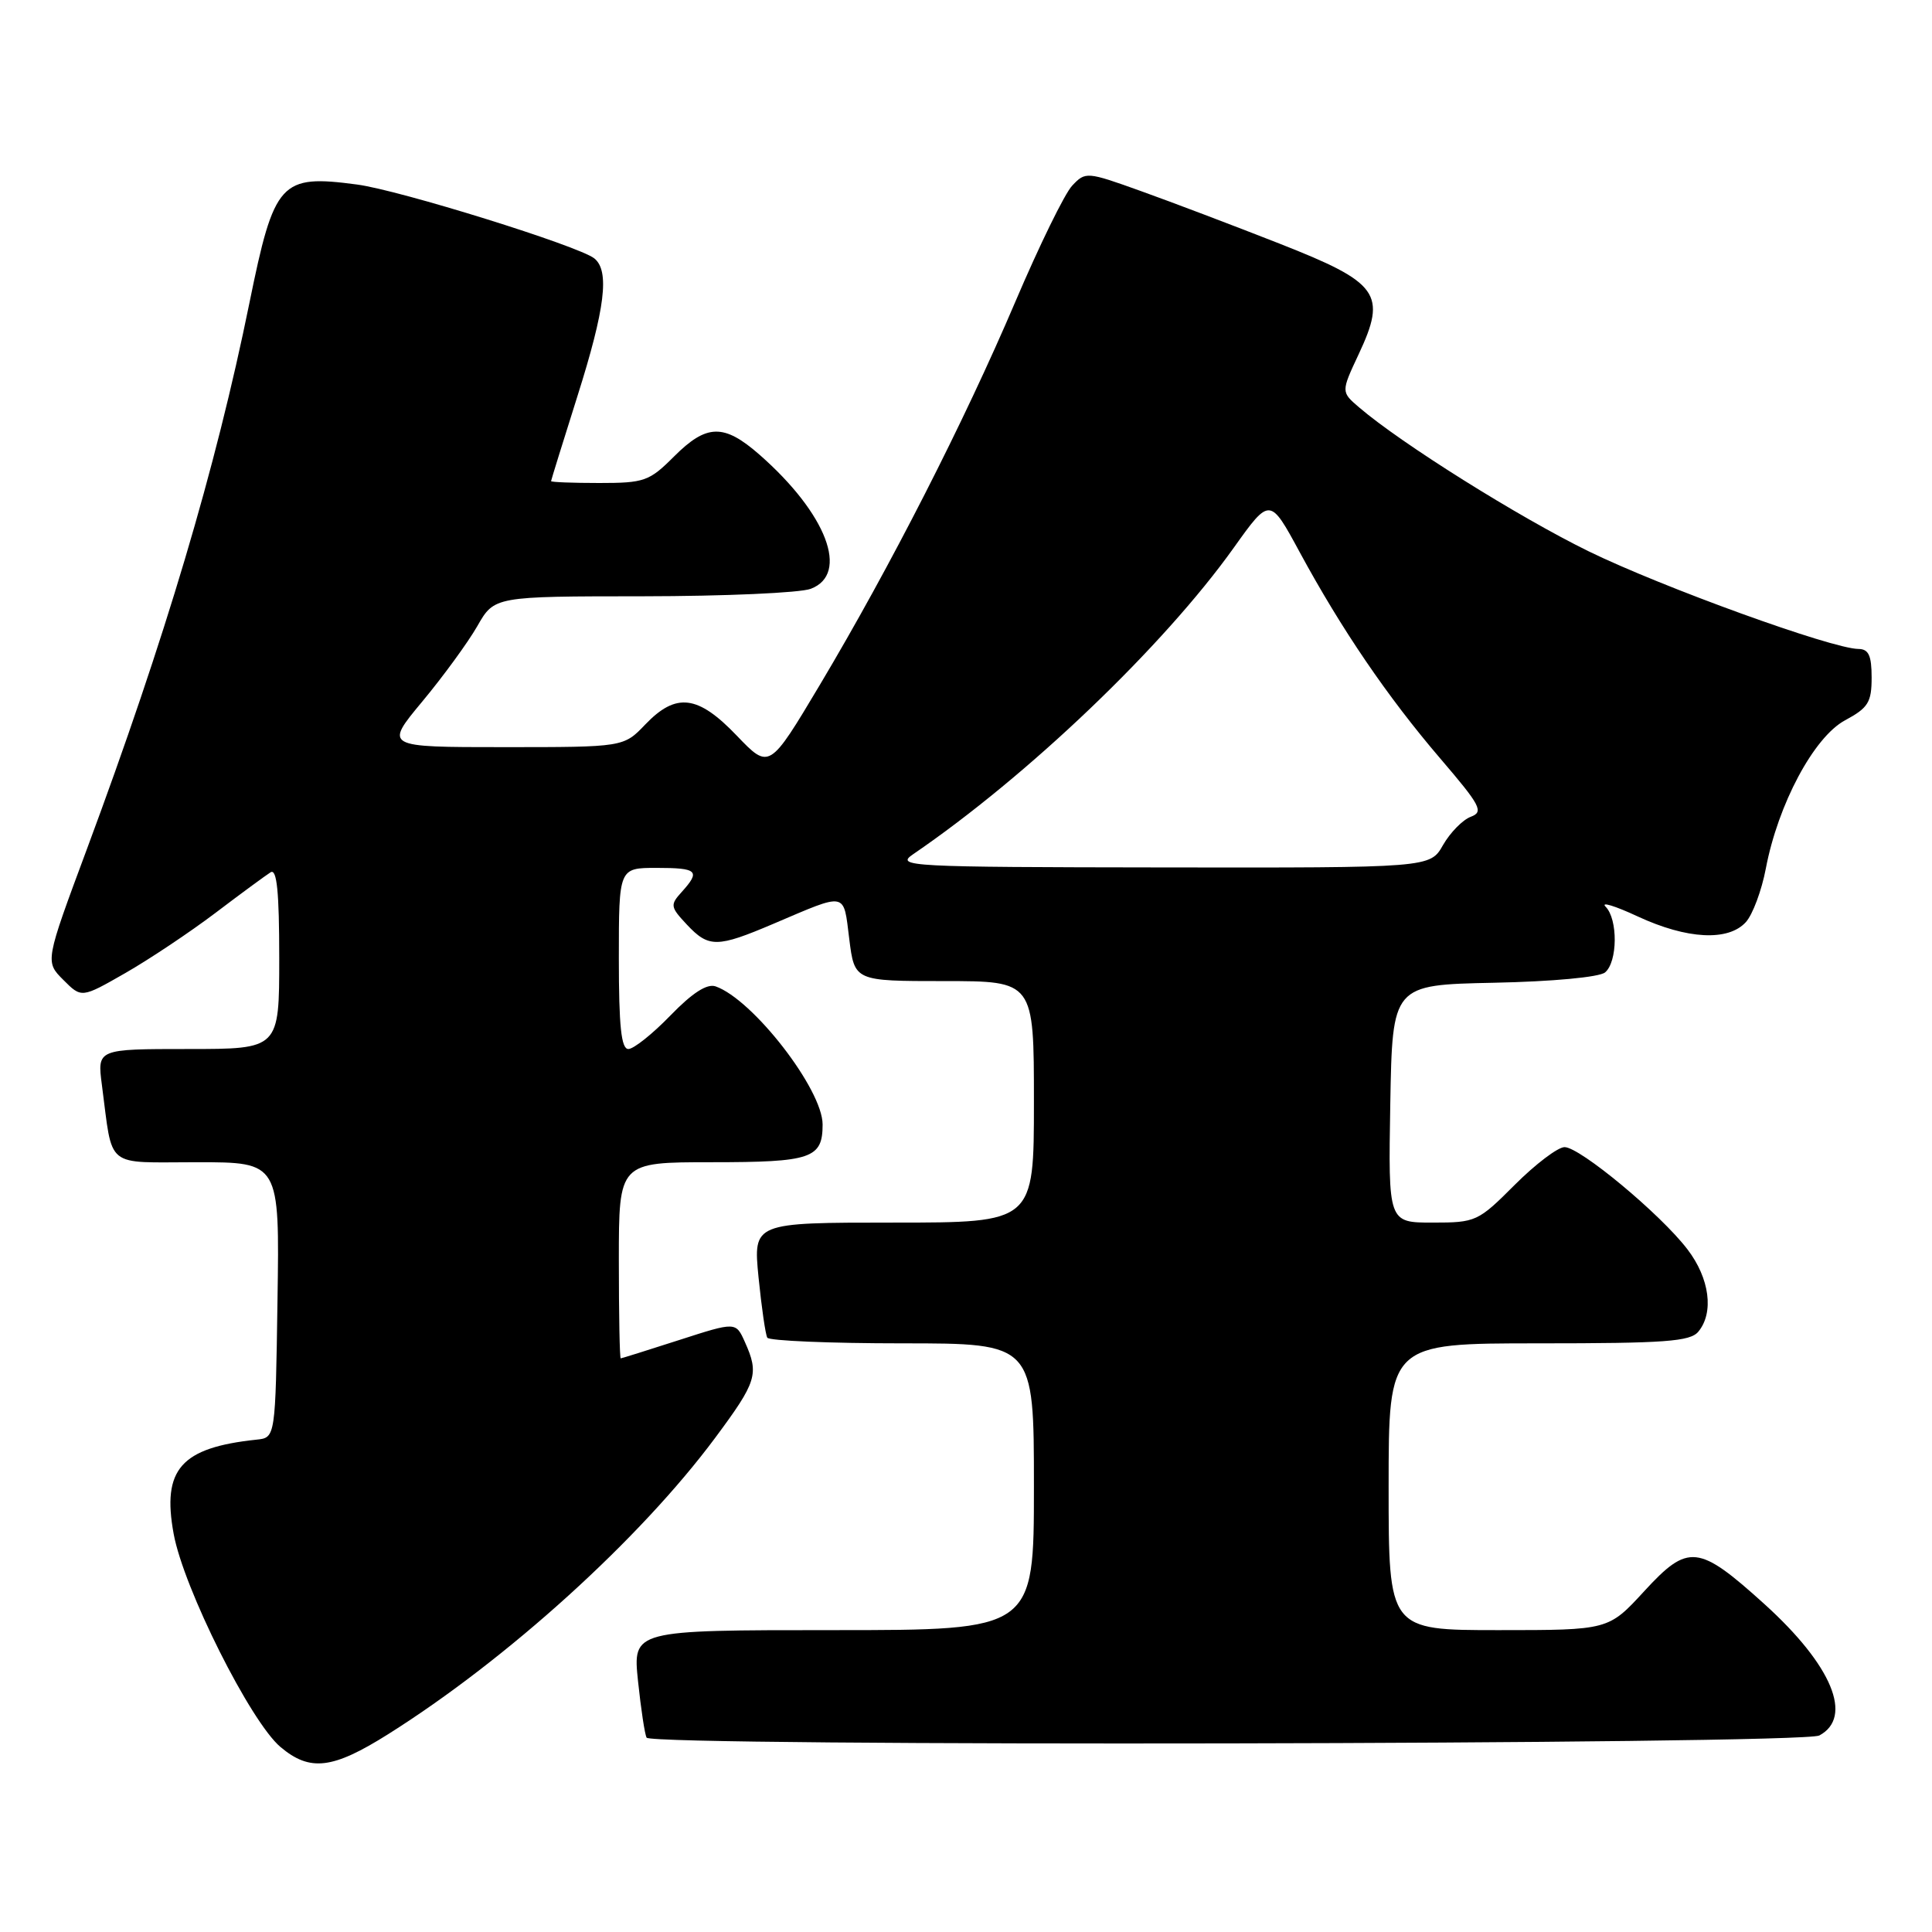 <?xml version="1.0" encoding="UTF-8" standalone="no"?>
<!DOCTYPE svg PUBLIC "-//W3C//DTD SVG 1.1//EN" "http://www.w3.org/Graphics/SVG/1.1/DTD/svg11.dtd" >
<svg xmlns="http://www.w3.org/2000/svg" xmlns:xlink="http://www.w3.org/1999/xlink" version="1.1" viewBox="0 0 256 256">
 <g >
 <path fill="currentColor"
d=" M 51.43 229.79 C 67.24 219.84 84.81 203.92 94.78 190.50 C 100.29 183.08 100.61 182.06 98.70 177.82 C 97.50 175.14 97.50 175.14 90.00 177.56 C 85.88 178.89 82.39 179.98 82.25 179.99 C 82.11 179.99 82.00 174.15 82.00 167.00 C 82.00 154.00 82.00 154.00 94.30 154.00 C 107.53 154.00 109.00 153.50 109.00 149.00 C 109.00 144.35 99.76 132.43 94.82 130.70 C 93.68 130.31 91.75 131.55 88.83 134.56 C 86.47 137.00 83.96 139.00 83.26 139.00 C 82.32 139.00 82.00 136.01 82.00 127.00 C 82.00 115.00 82.00 115.00 87.00 115.00 C 92.44 115.00 92.85 115.40 90.34 118.18 C 88.77 119.91 88.82 120.17 91.01 122.51 C 93.91 125.60 95.01 125.59 102.50 122.40 C 112.32 118.22 111.74 118.10 112.53 124.41 C 113.23 130.00 113.23 130.00 125.12 130.00 C 137.00 130.00 137.00 130.00 137.00 146.00 C 137.00 162.00 137.00 162.00 118.40 162.00 C 99.80 162.00 99.80 162.00 100.51 169.25 C 100.91 173.24 101.43 176.84 101.67 177.25 C 101.92 177.66 109.97 178.00 119.56 178.00 C 137.00 178.00 137.00 178.00 137.00 197.00 C 137.00 216.00 137.00 216.00 110.42 216.00 C 83.84 216.00 83.84 216.00 84.54 222.75 C 84.93 226.46 85.44 229.84 85.68 230.25 C 86.38 231.45 238.80 231.17 241.07 229.96 C 245.61 227.53 242.75 220.66 233.83 212.58 C 225.04 204.63 223.71 204.49 217.87 210.84 C 213.13 216.00 213.13 216.00 198.56 216.00 C 184.00 216.00 184.00 216.00 184.00 197.00 C 184.00 178.00 184.00 178.00 203.88 178.00 C 220.63 178.00 223.96 177.76 225.04 176.45 C 227.13 173.93 226.54 169.39 223.60 165.55 C 220.06 160.90 209.35 152.00 207.31 152.00 C 206.43 152.00 203.46 154.25 200.71 157.00 C 195.85 161.87 195.56 162.00 189.83 162.00 C 183.95 162.00 183.95 162.00 184.22 146.25 C 184.50 130.50 184.50 130.50 197.93 130.22 C 205.75 130.06 211.92 129.48 212.68 128.85 C 214.35 127.46 214.40 121.80 212.75 120.14 C 212.06 119.44 213.97 120.02 217.00 121.43 C 223.55 124.47 229.01 124.75 231.34 122.18 C 232.24 121.18 233.43 117.99 233.98 115.09 C 235.60 106.56 240.35 97.67 244.47 95.45 C 247.55 93.79 248.00 93.07 248.00 89.77 C 248.00 86.85 247.60 86.00 246.25 85.99 C 242.75 85.96 220.25 77.81 210.50 73.05 C 201.21 68.50 185.68 58.77 180.10 53.99 C 177.69 51.93 177.69 51.93 180.03 46.94 C 183.79 38.92 182.75 37.47 169.49 32.26 C 163.45 29.89 155.21 26.76 151.18 25.32 C 144.00 22.74 143.83 22.73 142.07 24.60 C 141.08 25.64 137.69 32.58 134.53 40.00 C 127.75 55.91 117.97 75.09 108.64 90.74 C 101.94 101.97 101.94 101.97 97.64 97.49 C 92.47 92.08 89.59 91.73 85.50 96.00 C 82.63 99.00 82.63 99.00 66.78 99.00 C 50.93 99.00 50.93 99.00 55.96 92.95 C 58.73 89.62 62.01 85.12 63.25 82.96 C 65.50 79.02 65.50 79.02 85.18 79.01 C 96.01 79.00 106.02 78.56 107.43 78.02 C 112.60 76.06 109.54 68.06 100.64 60.25 C 95.91 56.11 93.64 56.16 89.30 60.50 C 86.03 63.77 85.38 64.00 79.40 64.00 C 75.88 64.00 73.01 63.89 73.02 63.75 C 73.03 63.61 74.60 58.55 76.51 52.50 C 80.19 40.87 80.80 35.89 78.75 34.24 C 76.71 32.60 52.94 25.19 47.30 24.45 C 37.15 23.10 36.34 24.00 33.05 40.14 C 28.58 62.12 21.89 84.60 11.50 112.55 C 5.97 127.42 5.97 127.42 8.39 129.84 C 10.80 132.26 10.80 132.26 16.58 128.95 C 19.76 127.13 25.14 123.54 28.54 120.97 C 31.94 118.39 35.24 115.97 35.86 115.58 C 36.69 115.07 37.00 118.19 37.00 126.94 C 37.00 139.00 37.00 139.00 24.94 139.00 C 12.88 139.00 12.88 139.00 13.50 143.75 C 14.99 155.02 13.74 154.00 26.10 154.00 C 37.05 154.00 37.05 154.00 36.77 172.25 C 36.50 190.50 36.50 190.50 34.00 190.76 C 23.97 191.82 21.44 194.68 23.01 203.24 C 24.33 210.46 33.20 228.15 37.17 231.49 C 41.08 234.78 44.07 234.42 51.43 229.79 Z  M 120.98 113.20 C 136.21 102.80 154.17 85.63 163.48 72.58 C 168.27 65.87 168.27 65.87 172.23 73.19 C 177.76 83.39 183.83 92.31 190.84 100.50 C 196.22 106.79 196.63 107.57 194.88 108.23 C 193.81 108.63 192.16 110.32 191.21 111.97 C 189.50 114.99 189.50 114.99 154.00 114.94 C 120.29 114.90 118.63 114.81 120.98 113.20 Z "/>
</g>
</svg>